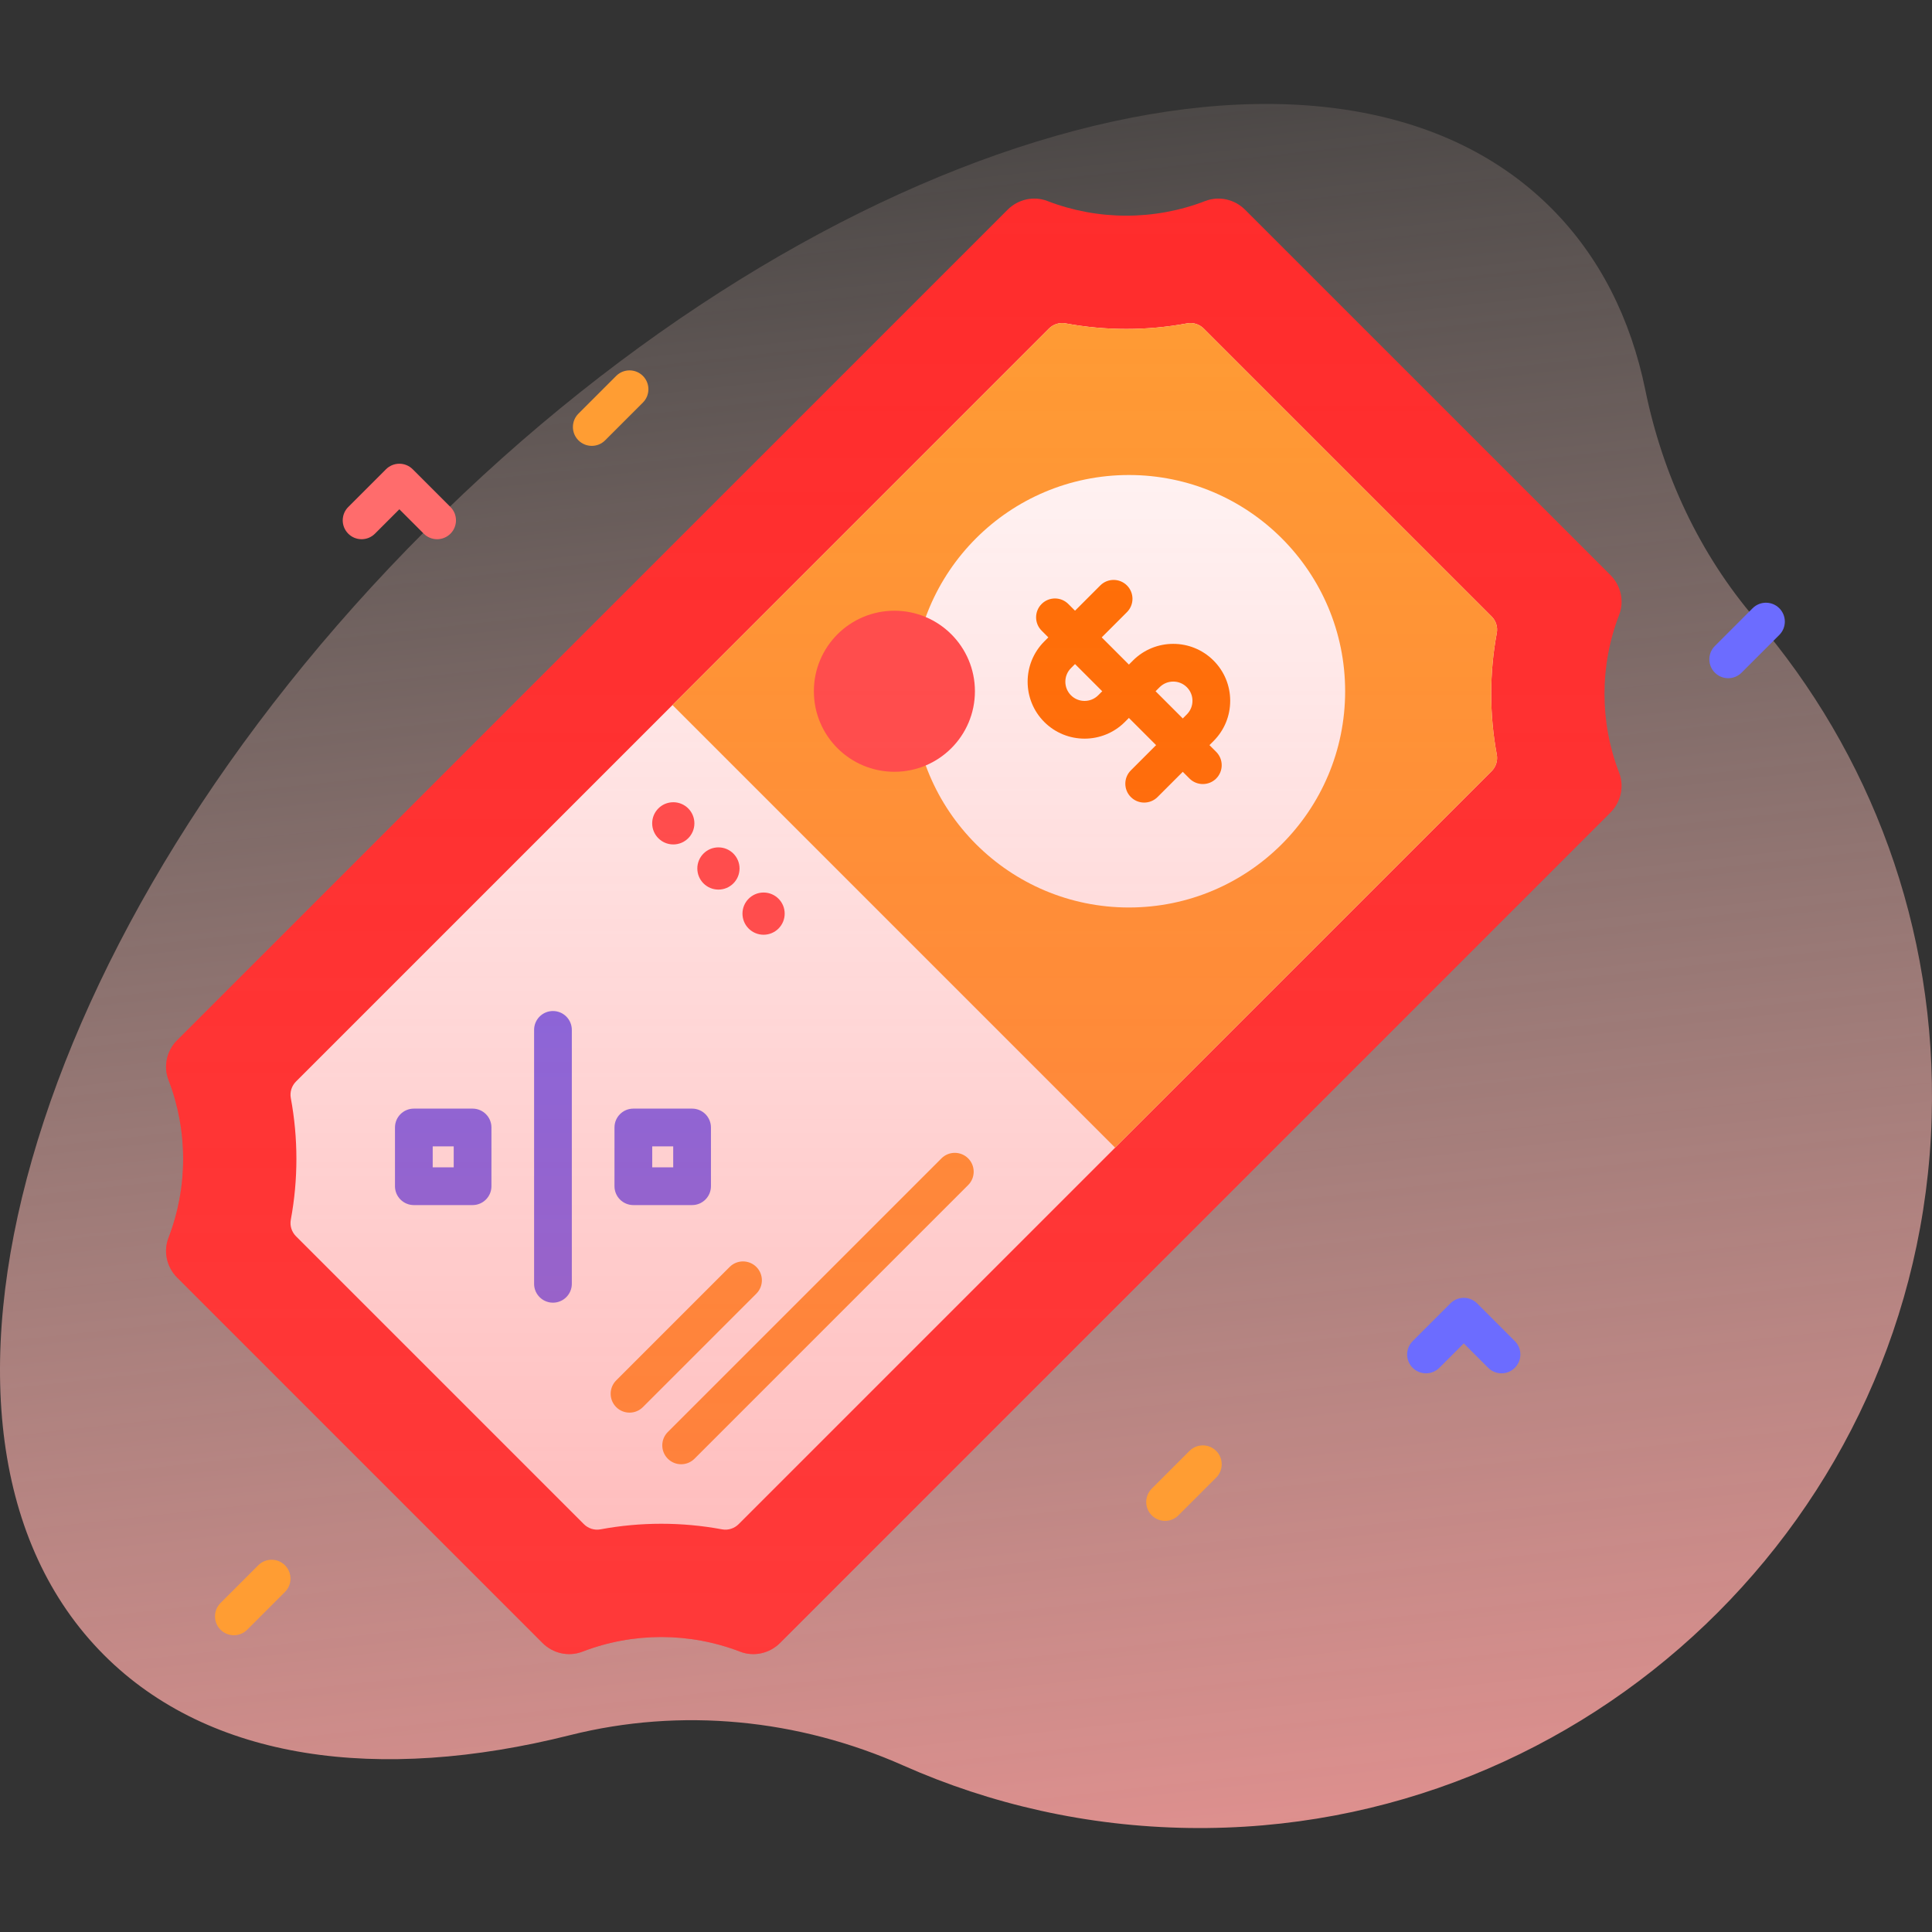 <svg id="Capa_1" enable-background="new 0 0 512 512" height="512" viewBox="0 0 512 512" width="512" xmlns="http://www.w3.org/2000/svg" xmlns:xlink="http://www.w3.org/1999/xlink"><rect x="0" y="0" width="512" height="512" fill="#333333" stroke="none"/><linearGradient id="SVGID_1_" gradientUnits="userSpaceOnUse" x1="285.786" x2="215.289" y1="596.679" y2="-45.289"><stop offset=".002" stop-color="#ff9494"/><stop offset=".992" stop-color="#ffe8dc" stop-opacity="0"/></linearGradient><linearGradient id="SVGID_2_" gradientUnits="userSpaceOnUse" x1="236.866" x2="236.866" y1="438.36" y2="52.628"><stop offset="0" stop-color="#ff4d4d" stop-opacity=".4"/><stop offset="1" stop-color="#ff4d4d" stop-opacity="0"/></linearGradient><g><path d="m465.257 164.114c-14.861-17.312-24.645-38.356-29.218-60.708-3.878-18.954-12.095-35.401-24.961-48.267-58.773-58.773-192.264-20.572-298.161 85.325-105.897 105.896-144.098 239.387-85.325 298.16 27.937 27.937 72.757 33.955 123.469 21.212 29.453-7.401 60.532-4.287 88.29 8.03 23.202 10.295 48.799 16.173 75.724 16.566 105.676 1.543 193.748-82.552 196.839-188.195 1.479-50.505-16.354-96.822-46.657-132.123z" fill="url(#SVGID_1_)"/><g><g><path d="m319.399 53.275c-13.426 5.179-28.39 5.179-41.816 0-3.65-1.408-7.79-.464-10.556 2.302l-220.078 220.078c-2.766 2.766-3.709 6.907-2.301 10.556 5.179 13.427 5.179 28.39 0 41.816-1.408 3.65-.464 7.79 2.301 10.556l96.828 96.828c2.766 2.766 6.907 3.709 10.556 2.301 13.426-5.179 28.39-5.179 41.816 0 3.65 1.408 7.79.465 10.556-2.301l220.078-220.078c2.766-2.766 3.709-6.907 2.301-10.556-5.179-13.427-5.179-28.39 0-41.816 1.408-3.649.465-7.79-2.301-10.556l-96.828-96.828c-2.766-2.766-6.906-3.71-10.556-2.302z" fill="#ff2c2c"/><path d="m191.364 405.294c-10.652-1.978-21.594-1.978-32.245 0-1.601.297-3.245-.237-4.396-1.388l-76.268-76.268c-1.152-1.152-1.686-2.795-1.389-4.396 1.978-10.651 1.978-21.594 0-32.245-.297-1.601.237-3.245 1.389-4.396l199.517-199.519c1.152-1.152 2.795-1.686 4.396-1.389 10.652 1.978 21.594 1.978 32.245 0 1.601-.297 3.245.237 4.396 1.389l76.268 76.268c1.152 1.152 1.686 2.795 1.389 4.396-1.978 10.652-1.978 21.594 0 32.245.297 1.601-.237 3.245-1.389 4.396l-199.517 199.519c-1.151 1.152-2.795 1.686-4.396 1.388z" fill="#fff"/><path d="m277.972 87.082-99.759 99.759 117.306 117.306 99.759-99.759c1.152-1.152 1.686-2.795 1.389-4.396-1.978-10.651-1.978-21.594 0-32.245.297-1.601-.237-3.245-1.389-4.396l-76.268-76.269c-1.152-1.152-2.795-1.686-4.396-1.389-10.651 1.978-21.594 1.978-32.245 0-1.602-.297-3.245.237-4.397 1.389z" fill="#ff9d33"/><g fill="#6c6cff"><g><path d="m125.237 319.36h-15.565c-2.761 0-5-2.239-5-5v-15.565c0-2.761 2.239-5 5-5h15.565c2.761 0 5 2.239 5 5v15.565c0 2.761-2.238 5-5 5zm-10.565-10h5.565v-5.565h-5.565z"/><path d="m183.409 319.36h-15.565c-2.761 0-5-2.239-5-5v-15.565c0-2.761 2.239-5 5-5h15.565c2.761 0 5 2.239 5 5v15.565c0 2.761-2.239 5-5 5zm-10.565-10h5.565v-5.565h-5.565z"/></g><path d="m146.54 345.223c-2.761 0-5-2.239-5-5v-67.292c0-2.761 2.239-5 5-5s5 2.239 5 5v67.292c0 2.761-2.238 5-5 5z"/></g><path d="m163.296 365.822 30.07-30.069c1.954-1.954 5.122-1.954 7.075 0 1.954 1.954 1.954 5.121 0 7.075l-30.069 30.069c-1.954 1.954-5.122 1.954-7.075 0-1.955-1.953-1.955-5.121-.001-7.075" fill="#ff9d33"/><path d="m176.975 379.501 72.52-72.52c1.954-1.954 5.122-1.954 7.075 0 1.954 1.954 1.954 5.121 0 7.075l-72.52 72.52c-1.954 1.954-5.121 1.954-7.075 0s-1.954-5.121 0-7.075" fill="#ff9d33"/><g><circle cx="299.171" cy="183.189" fill="#fff" r="57.305"/><circle cx="237.024" cy="183.189" fill="#ff4d4d" r="21.341"/><g><g fill="#ff7300"><path d="m303.222 212.692c-1.28 0-2.559-.488-3.536-1.464-1.953-1.953-1.953-5.119 0-7.071l14.836-14.836c.963-.962 1.493-2.242 1.493-3.603s-.53-2.641-1.493-3.603c-1.986-1.987-5.22-1.987-7.206 0l-9.22 9.22c-5.886 5.885-15.463 5.886-21.349 0s-5.886-15.463 0-21.349l14.836-14.836c1.953-1.952 5.118-1.952 7.071 0 1.953 1.953 1.953 5.119 0 7.071l-14.836 14.836c-1.987 1.986-1.987 5.219 0 7.207 1.987 1.986 5.22 1.986 7.207 0l9.219-9.22c5.886-5.886 15.463-5.886 21.349 0 2.851 2.851 4.421 6.642 4.421 10.674s-1.57 7.823-4.422 10.674l-14.835 14.836c-.976.976-2.255 1.464-3.535 1.464z"/><path d="m318.764 207.783c-1.28 0-2.559-.488-3.536-1.464l-39.187-39.187c-1.953-1.953-1.953-5.119 0-7.071s5.118-1.952 7.071 0l39.187 39.187c1.953 1.953 1.953 5.119 0 7.071-.976.975-2.255 1.464-3.535 1.464z"/></g></g></g><g fill="#ff4d4d"><circle cx="178.428" cy="218.193" r="5.593"/><circle cx="190.392" cy="230.157" r="5.593"/><circle cx="202.356" cy="242.122" r="5.593"/></g></g><path d="m156.828 118.159c-1.28 0-2.559-.488-3.536-1.464-1.953-1.953-1.953-5.119 0-7.071l10.006-10.006c1.953-1.952 5.118-1.952 7.071 0 1.953 1.953 1.953 5.119 0 7.071l-10.006 10.006c-.976.976-2.256 1.464-3.535 1.464z" fill="#ff9d33"/><g><path d="m61.976 433.354c-1.28 0-2.559-.488-3.536-1.464-1.953-1.953-1.953-5.119 0-7.071l10.006-10.006c1.953-1.952 5.118-1.952 7.071 0 1.953 1.953 1.953 5.119 0 7.071l-10.006 10.006c-.976.976-2.256 1.464-3.535 1.464z" fill="#ff9d33"/><path d="m457.994 179.732c-1.28 0-2.559-.488-3.536-1.464-1.953-1.953-1.953-5.119 0-7.071l10.006-10.006c1.953-1.952 5.118-1.952 7.071 0 1.953 1.953 1.953 5.119 0 7.071l-10.006 10.006c-.976.976-2.255 1.464-3.535 1.464z" fill="#6c6cff"/></g><path d="m308.758 403.047c-1.28 0-2.559-.488-3.536-1.464-1.953-1.953-1.953-5.119 0-7.071l10.006-10.006c1.953-1.952 5.118-1.952 7.071 0 1.953 1.953 1.953 5.119 0 7.071l-10.006 10.006c-.976.976-2.255 1.464-3.535 1.464z" fill="#ff9d33"/><g><path d="m377.905 363.946c-1.28 0-2.559-.488-3.536-1.464-1.953-1.953-1.953-5.119 0-7.071l10.006-10.006c.938-.938 2.21-1.464 3.536-1.464 1.326 0 2.598.527 3.536 1.464l10.005 10.006c1.953 1.953 1.953 5.119 0 7.071-1.953 1.953-5.118 1.952-7.071 0l-6.47-6.47-6.47 6.47c-.977.976-2.256 1.464-3.536 1.464z" fill="#6c6cff"/></g><g><path d="m115.839 142.897c-1.28 0-2.559-.488-3.536-1.464l-6.47-6.47-6.47 6.47c-1.952 1.952-5.118 1.952-7.071 0-1.953-1.953-1.953-5.119 0-7.071l10.005-10.006c.938-.937 2.209-1.464 3.536-1.464 1.326 0 2.598.527 3.536 1.464l10.006 10.006c1.953 1.953 1.953 5.119 0 7.071-.977.975-2.256 1.464-3.536 1.464z" fill="#ff6c6c"/></g></g><path d="m319.399 53.275c-13.426 5.179-28.39 5.179-41.816 0-3.65-1.408-7.79-.464-10.556 2.302l-220.078 220.078c-2.766 2.766-3.709 6.907-2.301 10.556 5.179 13.427 5.179 28.39 0 41.816-1.408 3.65-.464 7.79 2.301 10.556l96.828 96.828c2.766 2.766 6.907 3.709 10.556 2.301 13.426-5.179 28.39-5.179 41.816 0 3.65 1.408 7.79.465 10.556-2.301l220.078-220.078c2.766-2.766 3.709-6.907 2.301-10.556-5.179-13.427-5.179-28.39 0-41.816 1.408-3.649.465-7.79-2.301-10.556l-96.828-96.828c-2.766-2.766-6.906-3.71-10.556-2.302z" fill="url(#SVGID_2_)"/></g></svg>